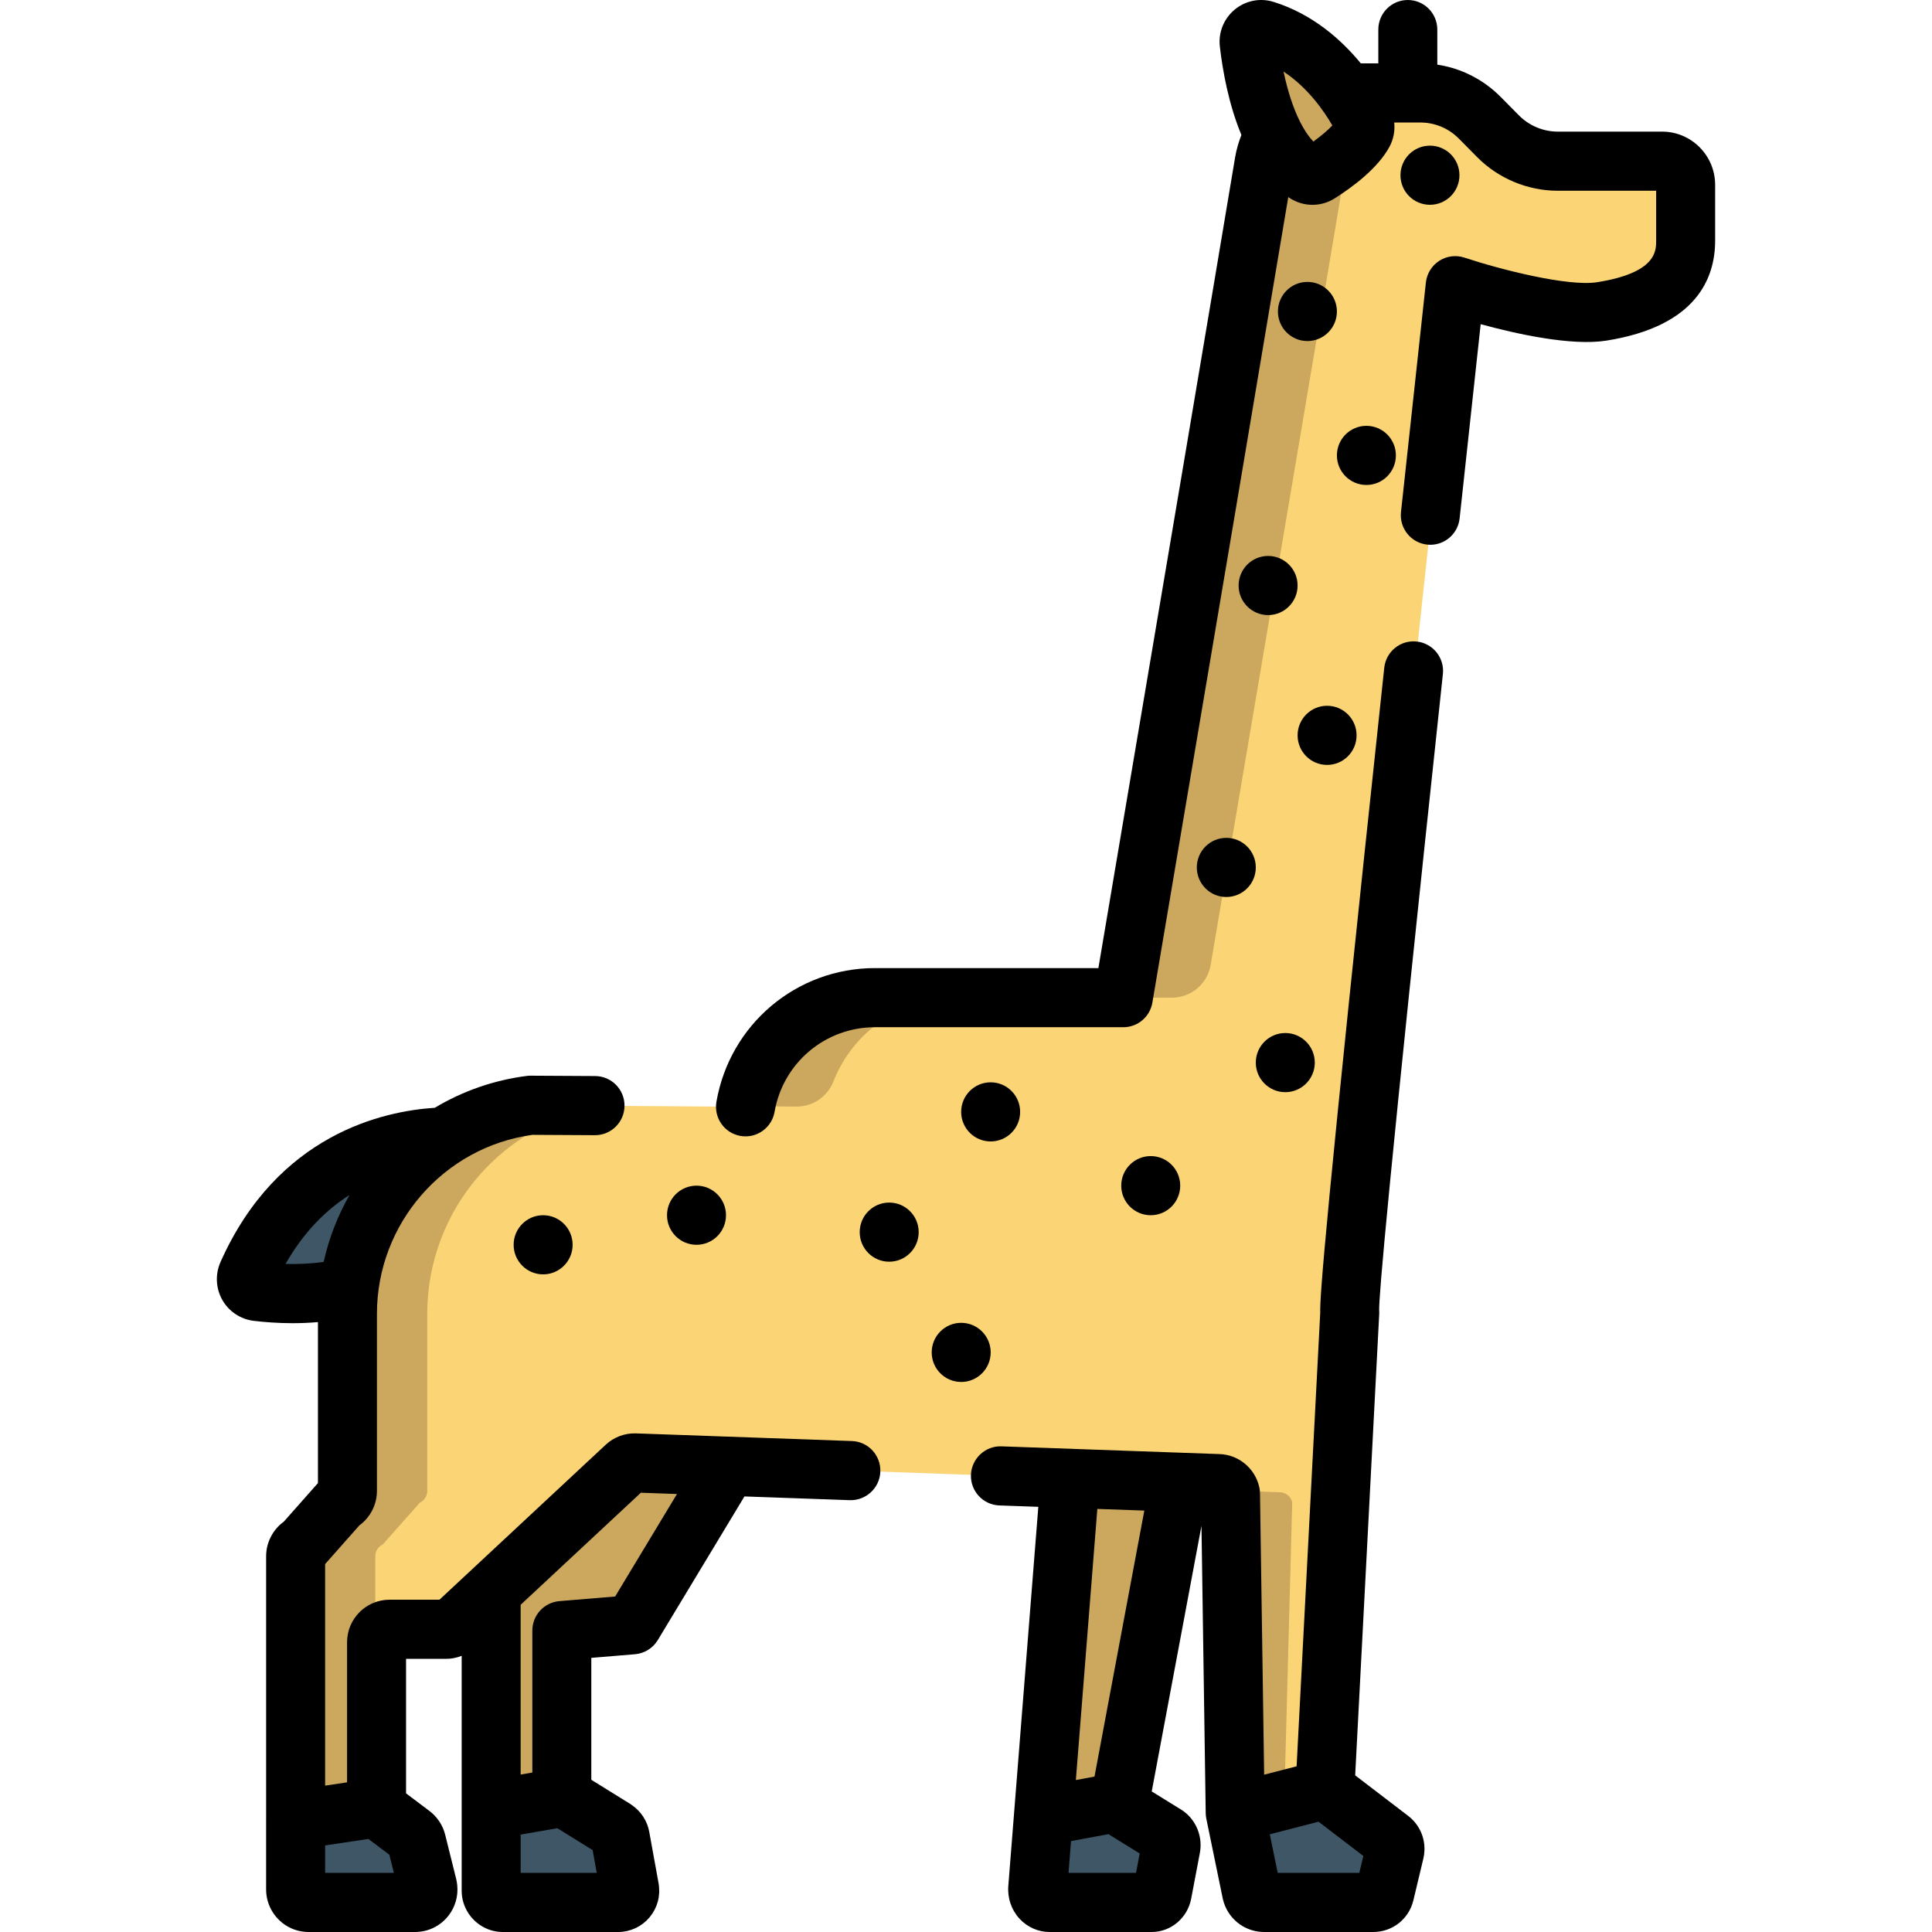 <?xml version="1.0" encoding="iso-8859-1"?>
<!-- Generator: Adobe Illustrator 19.0.0, SVG Export Plug-In . SVG Version: 6.00 Build 0)  -->
<svg version="1.1" id="Layer_1" xmlns="http://www.w3.org/2000/svg" xmlns:xlink="http://www.w3.org/1999/xlink" x="0px" y="0px"
	 viewBox="0 0 512.002 512.002" style="enable-background:new 0 0 512.002 512.002;" xml:space="preserve">
<path style="fill:#CCA75E;" d="M310.443,489.583l-2.302,12.102c-0.272,1.441-1.444,2.476-2.802,2.476H278.21
	c-1.866,0-3.325-1.752-3.146-3.777l1.516-19.096l9.531-120.173l35.844-17.226l-24.881,132.485c-0.071,0.381-0.078,0.763-0.015,1.137
	c0.136,0.911,0.644,1.721,1.409,2.196l10.582,6.526C310.129,486.904,310.693,488.252,310.443,489.583z"/>
<path style="fill:#3F5666;" d="M310.443,489.583l-2.302,12.102c-0.272,1.441-1.444,2.476-2.802,2.476H278.21
	c-1.866,0-3.325-1.752-3.146-3.777l1.516-19.096l20.48-3.777c0.136,0.911,0.644,1.721,1.409,2.196l10.582,6.526
	C310.129,486.904,310.693,488.252,310.443,489.583z"/>
<path style="fill:#CCA75E;" d="M148.617,432.127v42.154c0,0.717,0.241,1.402,0.677,1.939c0.217,0.28,0.483,0.514,0.793,0.708
	l12.624,7.811c0.747,0.467,1.267,1.231,1.423,2.095l2.482,13.652c0.35,1.915-1.12,3.676-3.057,3.676h-30.608
	c-1.719,0-3.112-1.394-3.112-3.115V415.36l9.653-52.544l61.839,11.682l-33.922,56.071L148.617,432.127z"/>
<g>
	<path style="fill:#3F5666;" d="M163.559,504.164h-30.608c-1.719,0-3.112-1.394-3.112-3.115v-21.463l19.454-3.365
		c0.217,0.28,0.483,0.514,0.793,0.708l12.624,7.811c0.747,0.467,1.267,1.231,1.423,2.095l2.482,13.652
		C166.966,502.404,165.496,504.164,163.559,504.164z"/>
	<path style="fill:#3F5666;" d="M120.743,301.303c-10.753-0.353-40.328,2.008-55.668,36.349c-0.904,2.023,0.399,4.347,2.599,4.608
		c8.526,1.011,27.868,1.866,39.107-8.969c10.448-10.073,15.13-21.796,16.968-27.756
		C124.383,303.478,122.893,301.374,120.743,301.303z"/>
</g>
<path style="fill:#FBD476;" d="M447.217,48.982v14.81c0,11.803-9.771,16.751-22.262,18.731c-12.483,1.981-38.968-6.806-38.968-6.806
	s-28.996,264.337-28.011,272.09l-6.541,125.256c0.048,0.38,0.162,0.752,0.331,1.075c0.21,0.404,0.509,0.761,0.871,1.035
	l16.142,12.313c0.977,0.751,1.421,2.004,1.139,3.202l-2.656,11.083c-0.331,1.398-1.575,2.393-3.028,2.393h-28.996
	c-1.583,0-2.98-1.092-3.343-2.652l-4.36-21.124l-1.252-84.577c-0.355-1.512-1.679-2.594-3.221-2.635l-155.001-5.48
	c-0.905-0.032-1.793,0.299-2.463,0.93l-45.428,42.232c-0.638,0.59-1.477,0.922-2.35,0.922h-14.987c-1.906,0-3.448,1.544-3.448,3.444
	v42.232c0,0.557,0.137,1.099,0.396,1.584c0.226,0.452,0.565,0.857,0.985,1.172l7.969,5.982c0.63,0.476,1.09,1.164,1.276,1.916
	l2.939,11.779c0.541,2.174-1.098,4.277-3.335,4.277H81.315c-1.898,0-3.431-1.544-3.431-3.444v-88.296
	c0-1.342,0.767-2.555,1.971-3.12l9.819-11.068c1.203-0.574,1.978-1.787,1.978-3.121v-46.928c0-28.061,20.84-51.746,48.642-55.279
	l57.12,0.404c2.859-16.427,17.175-28.918,34.406-28.918h65.978c9.23-54.374,28.729-169.348,37.426-221.354
	c1.776-10.631,10.965-18.415,21.729-18.415h19.727c5.959,0,11.66,2.377,15.858,6.605l4.853,4.891
	c4.191,4.228,9.899,6.596,15.843,6.596h27.728C444.416,42.717,447.217,45.521,447.217,48.982z"/>
<g>
	<path style="fill:#CCA75E;" d="M356.795,43.04c1.722-10.308,10.421-17.919,20.76-18.372c-0.294-0.011-0.583-0.044-0.878-0.044
		h-19.727c-10.763,0-19.952,7.784-21.729,18.415c-8.697,52.006-28.197,166.98-37.426,221.354h12.748
		c5.096,0,9.448-3.669,10.301-8.694C330.542,198.557,348.538,92.417,356.795,43.04z"/>
	<path style="fill:#CCA75E;" d="M211.061,293.255c4.332,0.03,8.221-2.621,9.801-6.654c5.091-13.001,17.736-22.207,32.53-22.207
		h-21.573c-17.178,0-31.456,12.413-34.376,28.765L211.061,293.255z"/>
	<path style="fill:#CCA75E;" d="M407.56,75.716c0,0-0.212,1.939-0.601,5.487c6.541,1.276,13.271,2.069,17.996,1.32
		c1.762-0.279,3.461-0.626,5.094-1.033C418.775,79.436,407.56,75.716,407.56,75.716z"/>
	<path style="fill:#CCA75E;" d="M344.618,501.512l-4.36-21.124l2.193-82.282c-0.355-1.512-1.679-2.594-3.221-2.635l-13.269-0.486
		c0.138,0.258,0.254,0.531,0.323,0.827l1.252,84.577l4.36,21.124c0.364,1.56,1.761,2.652,3.343,2.652h12.723
		C346.379,504.164,344.982,503.072,344.618,501.512z"/>
	<path style="fill:#CCA75E;" d="M99.456,500.72V478.02c-0.032-0.187-0.07-0.374-0.07-0.567v-42.232c0-0.238,0.024-0.469,0.07-0.694
		v-22.104c0-1.343,0.767-2.555,1.971-3.12l9.819-11.068c1.203-0.574,1.978-1.787,1.978-3.121v-46.928
		c0-27.733,20.361-51.179,47.675-55.134l-20.605-0.146c-27.801,3.533-48.642,27.22-48.642,55.28v46.928
		c0,1.334-0.775,2.547-1.978,3.121l-9.819,11.068c-1.203,0.565-1.971,1.778-1.971,3.12v88.295c0,1.9,1.535,3.444,3.431,3.444h21.573
		C100.991,504.164,99.456,502.619,99.456,500.72z"/>
</g>
<g>
	<path style="fill:#3F5666;" d="M109.616,504.161H81.317c-1.906,0-3.438-1.542-3.438-3.45v-18.41l21.904-3.263
		c0.226,0.451,0.56,0.857,0.98,1.168l7.973,5.988c0.63,0.475,1.089,1.161,1.276,1.915l2.94,11.775
		C113.49,502.059,111.856,504.161,109.616,504.161z"/>
	<path style="fill:#3F5666;" d="M369.916,490.689l-2.653,11.082c-0.334,1.402-1.579,2.391-3.026,2.391h-28.999
		c-1.587,0-2.979-1.091-3.345-2.648l-4.356-21.128l24.23-6.245c0.21,0.405,0.506,0.755,0.871,1.035l16.141,12.312
		C369.76,488.236,370.203,489.49,369.916,490.689z"/>
</g>
<path style="fill:#CCA75E;" d="M361.669,32.187c-2.282-4.599-10.655-19.341-26.26-24.202c-2.227-0.694-4.442,1.138-4.172,3.457
	c1.026,8.835,4.445,28.021,15.109,34.511c1.062,0.646,2.391,0.652,3.442-0.011c3.006-1.894,9.412-6.293,11.847-10.784
	C362.136,34.235,362.136,33.128,361.669,32.187z"/>
<path d="M440.473,34.88h-27.659c-3.823,0-7.561-1.559-10.248-4.274l-4.839-4.894c-4.613-4.659-10.469-7.621-16.825-8.58V7.838
	c0-4.329-3.499-7.837-7.816-7.837c-4.318,0-7.816,3.508-7.816,7.837v8.955h-4.641c-5.151-6.269-12.758-13.057-23.104-16.288
	c-3.58-1.119-7.442-0.353-10.329,2.048c-2.887,2.4-4.353,6.061-3.922,9.795c0.729,6.291,2.311,15.249,5.711,23.415
	c-0.751,1.923-1.33,3.917-1.677,5.984c-6.029,36.121-18.542,110.315-36.223,214.808h-59.201c-20.792,0-38.465,14.896-42.021,35.418
	c-0.739,4.264,2.111,8.322,6.363,9.062c0.453,0.078,0.902,0.116,1.347,0.116c3.73,0,7.031-2.686,7.693-6.497
	c2.251-12.995,13.446-22.427,26.618-22.427h65.802c3.813,0,7.069-2.758,7.706-6.525c17.054-100.767,29.435-174.161,36.013-213.471
	c0.211,0.138,0.418,0.283,0.633,0.414c1.792,1.095,3.79,1.64,5.786,1.64c2.04,0,4.076-0.572,5.883-1.714
	c4.936-3.118,11.461-8.023,14.522-13.68c1.072-1.984,1.49-4.23,1.255-6.427h6.875c3.888,0,7.536,1.522,10.269,4.284l4.839,4.895
	c5.606,5.661,13.386,8.908,21.346,8.908H438.9v13.239c0,2.762,0,8.509-15.613,10.994c-7.681,1.23-25.654-3.347-35.183-6.511
	c-2.241-0.743-4.697-0.432-6.682,0.845c-1.985,1.28-3.289,3.389-3.546,5.741c0,0-2.784,25.479-6.599,60.833
	c-0.465,4.303,2.638,8.168,6.93,8.634c0.286,0.031,0.568,0.047,0.849,0.047c3.939,0,7.329-2.979,7.762-6.995
	c2.428-22.498,4.438-40.993,5.579-51.467c9.511,2.6,24.047,5.824,33.337,4.355c23.802-3.792,28.797-16.492,28.797-26.476V48.986
	C454.532,41.208,448.225,34.88,440.473,34.88z M348.051,37.512c-1.211-1.271-2.352-2.96-3.4-4.999
	c-0.067-0.146-0.14-0.288-0.216-0.431c-1.729-3.489-3.193-7.95-4.279-13.116c6.44,4.26,10.711,10.44,12.925,14.276
	C351.954,34.451,350.261,35.93,348.051,37.512z"/>
<path d="M225.768,381.891l-57.201-2.027c-2.973-0.116-5.922,1.006-8.059,3.022l-44.049,41.056H103.23
	c-6.207,0-11.256,5.06-11.256,11.281v37.122l-5.814,0.868v-58.712l9.053-10.231c2.892-2.102,4.679-5.512,4.679-9.153v-46.93
	c0-23.887,17.672-44.195,41.191-47.439l16.56,0.092c0.015,0,0.029,0,0.045,0c4.296,0,7.791-3.479,7.815-7.793
	c0.023-4.329-3.457-7.857-7.774-7.881l-17.095-0.095c-0.375-0.016-0.688,0.019-1.029,0.063c-8.86,1.13-17.107,4.079-24.388,8.444
	c-13.458,0.856-41.638,6.887-56.778,40.866c-1.44,3.22-1.266,6.976,0.467,10.044c1.73,3.061,4.841,5.137,8.333,5.553
	c2.922,0.346,6.463,0.621,10.339,0.621c2.139,0,4.383-0.09,6.679-0.292v42.663c-0.001,0.001-0.002,0.002-0.003,0.003l-9.049,10.225
	c-2.893,2.095-4.68,5.508-4.68,9.164v69.811c0,0.023-0.003,0.045-0.003,0.067v18.41c0,1.945,0.492,3.776,1.359,5.376
	c1.905,3.519,5.62,5.913,9.883,5.913h28.229c3.484,0,6.712-1.578,8.858-4.33c1.788-2.294,2.59-5.123,2.327-7.968
	c-0.052-0.572-0.133-1.145-0.273-1.715l-2.051-8.234l-0.877-3.523c-0.613-2.492-2.086-4.724-4.169-6.306l-4.706-3.541l-1.496-1.126
	v-35.642h10.57c1.445,0,2.856-0.278,4.171-0.805v40.776v21.463v0.001c0,2.217,0.665,4.279,1.798,6.005
	c0.024,0.037,0.044,0.077,0.069,0.114c0.068,0.1,0.146,0.193,0.217,0.292c1.986,2.745,5.201,4.541,8.835,4.541h0.003h30.526
	c0.405,0,0.807-0.022,1.205-0.066c0.274-0.03,0.541-0.085,0.81-0.135c0.122-0.023,0.247-0.034,0.368-0.062
	c0.279-0.063,0.551-0.148,0.822-0.232c0.106-0.032,0.215-0.054,0.32-0.09c0.279-0.095,0.548-0.213,0.817-0.33
	c0.092-0.041,0.188-0.07,0.279-0.113c0.251-0.118,0.492-0.257,0.734-0.394c0.101-0.057,0.209-0.106,0.309-0.166
	c0.219-0.134,0.427-0.288,0.638-0.438c0.113-0.08,0.232-0.15,0.342-0.235c0.181-0.139,0.349-0.298,0.521-0.449
	c0.127-0.112,0.262-0.215,0.386-0.333c0.152-0.146,0.289-0.309,0.434-0.465c0.129-0.139,0.264-0.269,0.387-0.415
	c0.002-0.002,0.003-0.004,0.004-0.006c0.002-0.002,0.004-0.004,0.006-0.007c0.132-0.158,0.243-0.327,0.365-0.491
	c0.117-0.159,0.244-0.311,0.352-0.475c0.118-0.178,0.215-0.365,0.322-0.548c0.094-0.162,0.199-0.32,0.284-0.486
	c0.117-0.228,0.212-0.464,0.312-0.698c0.055-0.131,0.122-0.256,0.173-0.388c0.12-0.311,0.216-0.63,0.307-0.951
	c0.017-0.06,0.041-0.117,0.056-0.177c0.099-0.374,0.177-0.754,0.235-1.138c0.001-0.008,0.004-0.017,0.005-0.025
	c0.049-0.327,0.075-0.658,0.094-0.99c0.004-0.068,0.017-0.135,0.019-0.203c0.005-0.126-0.006-0.253-0.005-0.378
	c0.004-0.675-0.04-1.355-0.161-2.034l-1.938-10.665l-0.537-2.964c-0.519-2.905-2.211-5.475-4.677-7.147
	c-0.11-0.075-0.212-0.159-0.325-0.231l-5.674-3.517l-4.679-2.903v-32.312l11.576-0.96c2.497-0.207,4.746-1.604,6.043-3.754
	l22.965-38.064l27.923,0.99c4.261,0.139,7.935-3.229,8.088-7.555C233.456,385.673,230.082,382.043,225.768,381.891z M97.626,487.345
	l2.93,2.204l2.628,1.979l0.598,2.398l0.597,2.398H86.159v-7.268L97.626,487.345z M75.678,334.953
	c4.89-8.607,10.863-14.397,16.961-18.275c-3.127,5.474-5.464,11.441-6.862,17.74C82.227,334.926,78.724,335.037,75.678,334.953z
	 M137.981,496.327v-10.144l9.721-1.684l3.351,2.077l6.001,3.722l0.203,1.117l0.89,4.912H137.981z M163.019,423.092l-14.771,1.226
	c-4.053,0.336-7.171,3.732-7.171,7.811v37.613l-3.096,0.536v-44.995l31.854-29.691l9.571,0.34L163.019,423.092z"/>
<path d="M375.449,170.01c-4.303-0.463-8.145,2.653-8.606,6.955c-15.89,148.388-17.094,167.007-16.965,170.899l-6.262,120.225
	l-8.603,2.223l-1.1-74.618c-0.008-0.564-0.077-1.126-0.207-1.676c-1.165-4.974-5.532-8.541-10.547-8.674l-57.76-2.048
	c-4.265-0.165-7.935,3.23-8.087,7.555c-0.153,4.325,3.221,7.955,7.536,8.108l10.319,0.366l-7.946,100.373
	c-0.28,3.213,0.79,6.403,2.936,8.751c2.063,2.257,4.974,3.552,7.987,3.552h27.065c5.102,0,9.506-3.725,10.473-8.851l0.597-3.15
	l1.698-8.952c0.001-0.006,0.002-0.013,0.003-0.019c0.732-3.913-0.689-7.915-3.601-10.451c-0.426-0.371-0.883-0.713-1.371-1.017
	l-2.921-1.804l-4.864-3.007l13.182-70.377l1.123,76.131c0.007,0.493,0.062,0.984,0.161,1.468l2.545,12.363l1.801,8.76
	c0.015,0.068,0.029,0.138,0.046,0.206c0.139,0.594,0.326,1.164,0.55,1.714c0.017,0.04,0.029,0.083,0.046,0.122
	c0.067,0.16,0.146,0.312,0.22,0.469c0.063,0.132,0.12,0.269,0.188,0.397c0.024,0.047,0.054,0.09,0.078,0.137
	c1.927,3.555,5.65,5.86,9.862,5.86h28.922c5.058,0,9.404-3.428,10.598-8.323c0.007-0.028,0.017-0.054,0.024-0.084l0.324-1.358
	l2.329-9.748c0.159-0.674,0.245-1.352,0.275-2.029c0.152-3.335-1.226-6.594-3.79-8.801c-0.159-0.137-0.318-0.274-0.485-0.402
	l-14.08-10.768l6.369-122.273c0.019-0.354,0.013-0.711-0.018-1.064c-0.049-3.628,2.12-30.588,16.89-168.513
	C382.847,174.335,379.74,170.472,375.449,170.01z M349.429,482.772l11.871,9.079l-1.068,4.472h-21.625l-0.392-1.904l-1.708-8.309
	L349.429,482.772z M303.259,400.321l-13.205,70.498l-4.937,0.913l5.688-71.852L303.259,400.321z M293.778,486.068
	c0.119,0.083,0.241,0.162,0.365,0.24c0.038,0.024,0.071,0.053,0.109,0.077l7.782,4.808l-0.973,5.133h-17.89l0.667-8.42
	L293.778,486.068z"/>
<ellipse cx="378.954" cy="46.436" rx="7.816" ry="7.837"/>
<ellipse cx="346.479" cy="82.547" rx="7.816" ry="7.837"/>
<ellipse cx="362.111" cy="120.686" rx="7.816" ry="7.837"/>
<ellipse cx="336.061" cy="155.168" rx="7.816" ry="7.837"/>
<ellipse cx="351.693" cy="194.874" rx="7.816" ry="7.837"/>
<ellipse cx="324.985" cy="229.878" rx="7.816" ry="7.837"/>
<ellipse cx="340.617" cy="281.6" rx="7.816" ry="7.837"/>
<ellipse cx="262.532" cy="294.662" rx="7.816" ry="7.837"/>
<ellipse cx="235.647" cy="326.531" rx="7.816" ry="7.837"/>
<ellipse cx="254.726" cy="358.4" rx="7.816" ry="7.837"/>
<ellipse cx="304.955" cy="314.212" rx="7.816" ry="7.837"/>
<ellipse cx="184.582" cy="322.048" rx="7.816" ry="7.837"/>
<ellipse cx="143.936" cy="329.885" rx="7.816" ry="7.837"/>
<g>
</g>
<g>
</g>
<g>
</g>
<g>
</g>
<g>
</g>
<g>
</g>
<g>
</g>
<g>
</g>
<g>
</g>
<g>
</g>
<g>
</g>
<g>
</g>
<g>
</g>
<g>
</g>
<g>
</g>
</svg>
